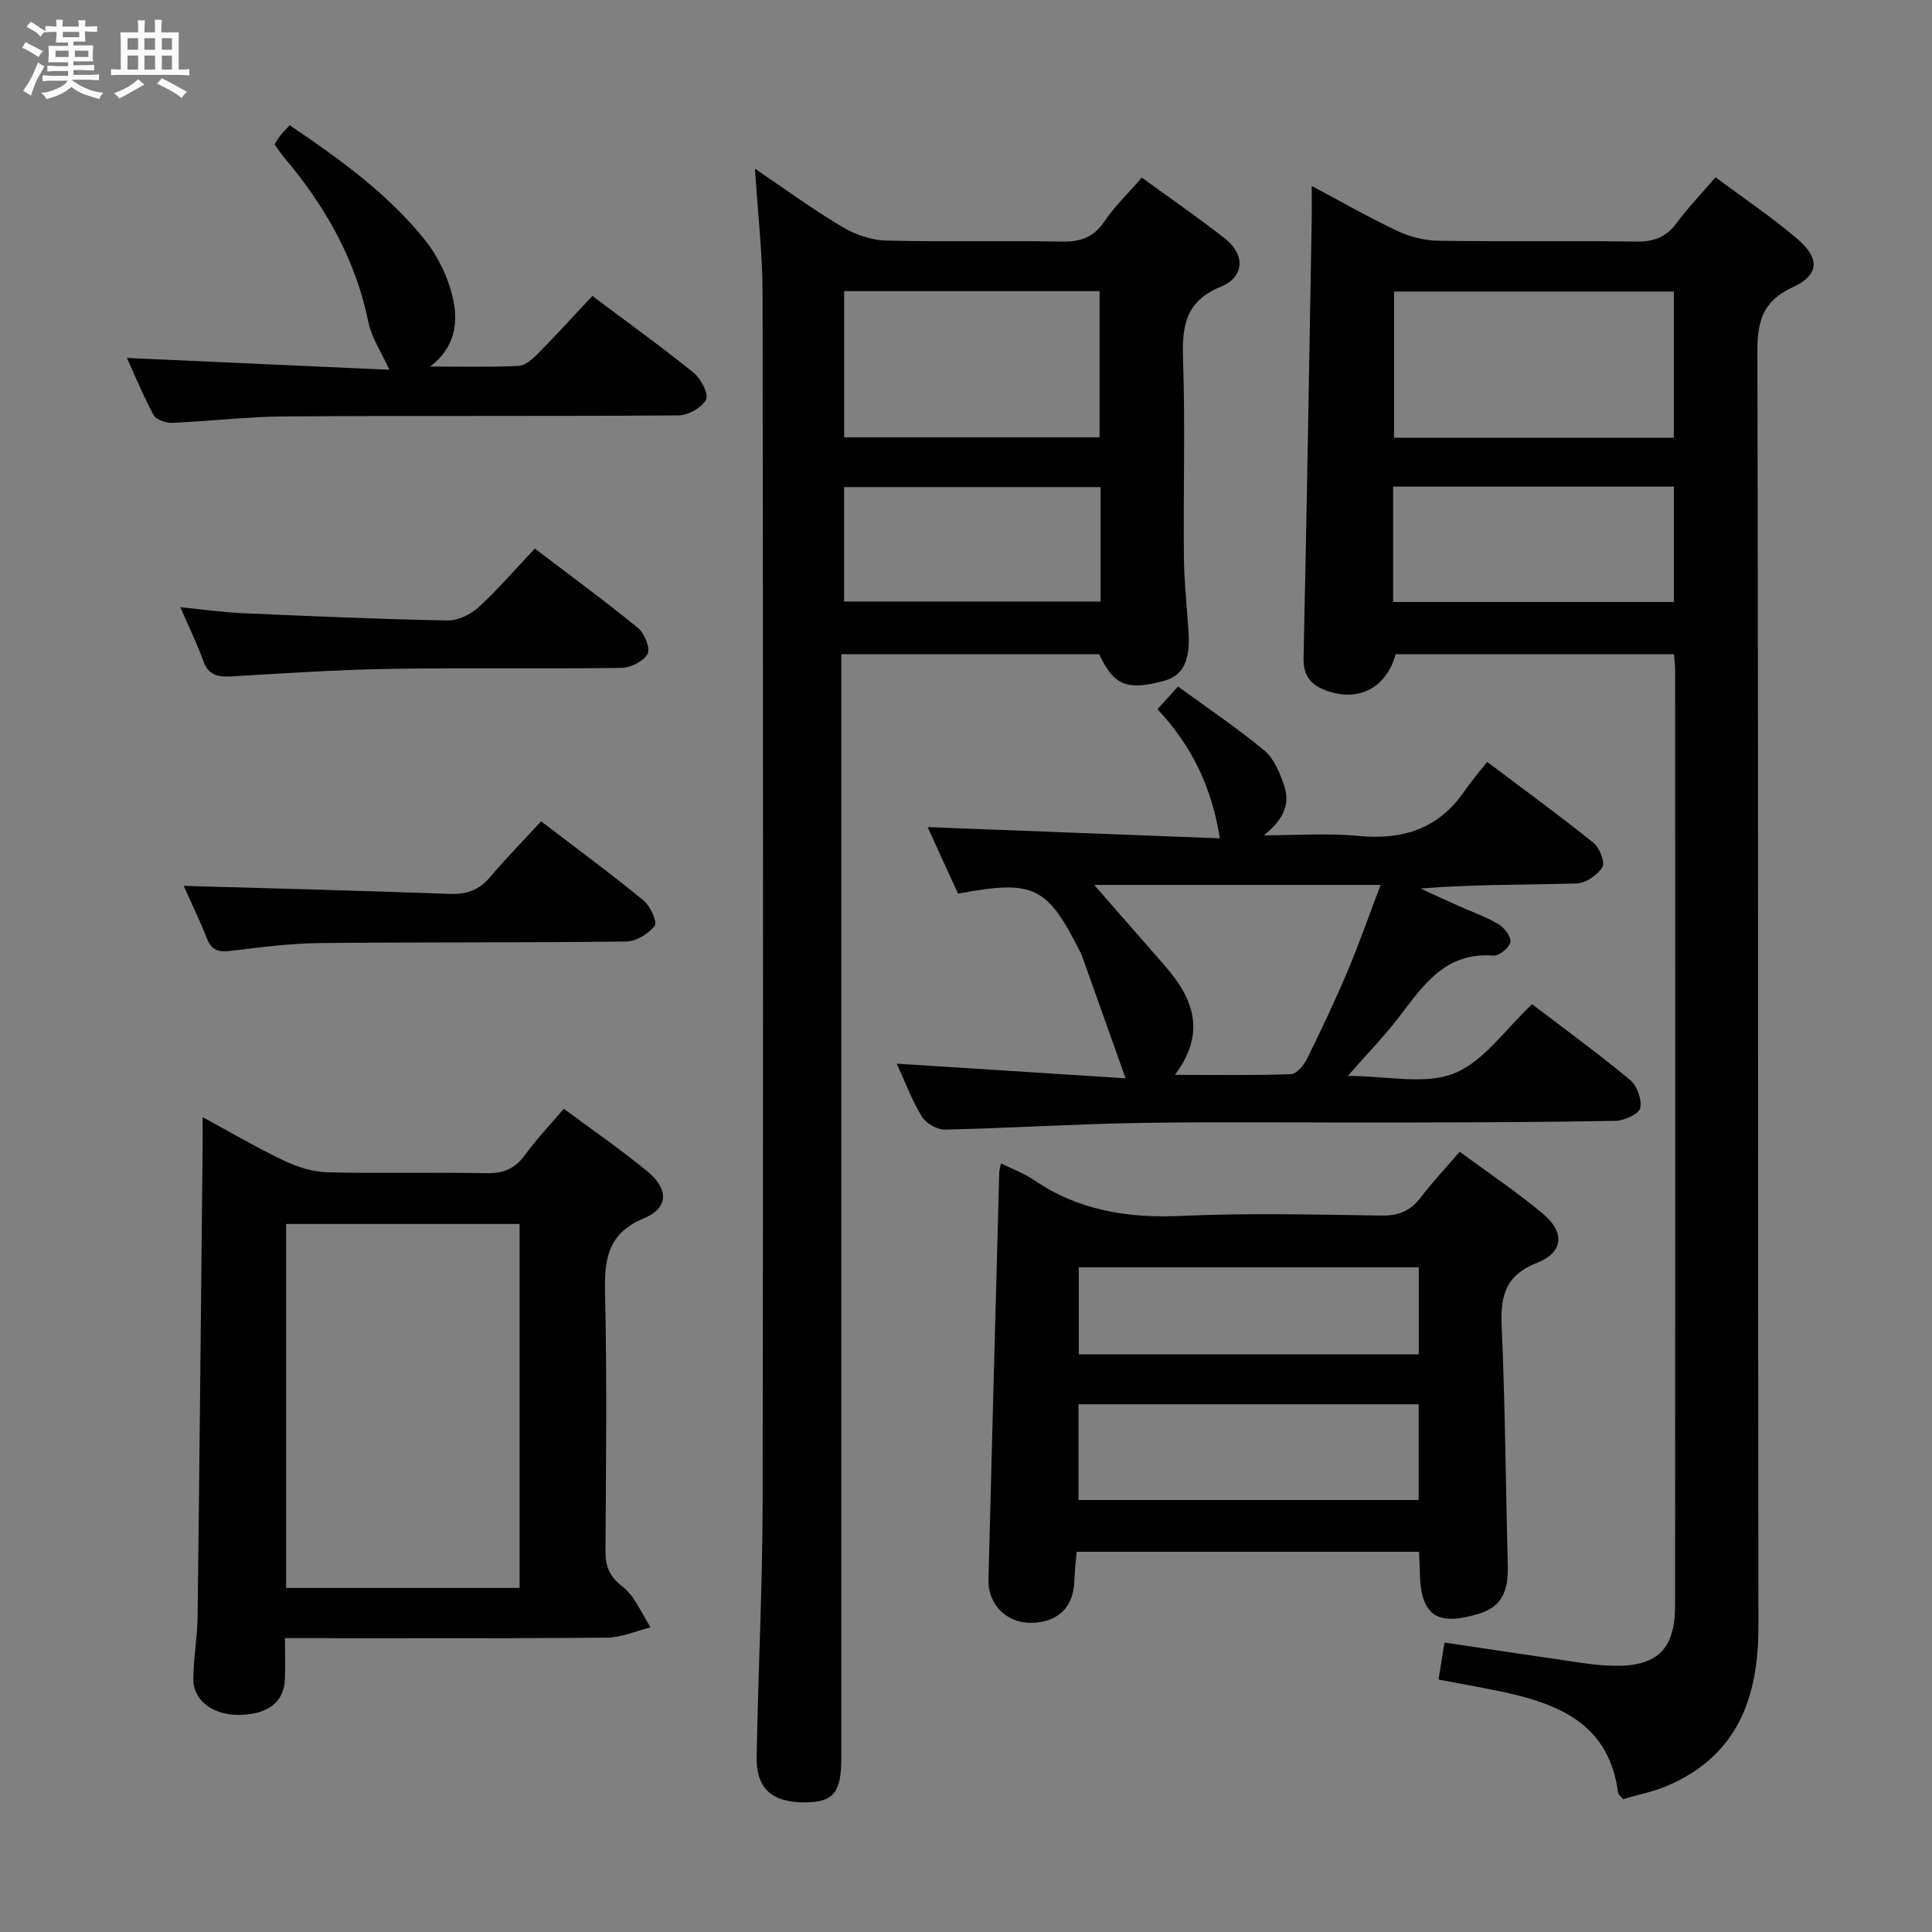 <svg enable-background="new 0 0 400 400" viewBox="0 0 400 400" xmlns="http://www.w3.org/2000/svg"><rect x="0" y="0" width="400" height="400" fill="#808080" stroke="none"/><path d="m6.8 9.5c.6.3 1.3.7 2.1 1.1-.4.4-.7.8-.9 1.2-.7-.4-1.3-.8-1.8-1.1s-1.1-.6-1.6-.8c.2-.4.5-.8.7-1.2.4.2.8.5 1.5.8zm.9 6.9c-.3.6-.5 1.1-.7 1.7s-.4 1.1-.6 1.7c-.6-.4-1.1-.7-1.6-1 .7-1 1.2-1.8 1.5-2.4.3-.5.6-1.1.8-1.7.3-.6.5-1.2.8-1.8.3.3.8.6 1.3.8-.7 1.3-1.2 2.2-1.5 2.7zm.1-11c.4.3 1 .7 1.7 1.1-.5.2-.8.6-1.1 1.1-.5-.6-1-1-1.4-1.2s-.9-.6-1.5-.8c.2-.4.5-.7.9-1.1.5.3.9.6 1.4.9zm10.5 13.1c1 .4 2 .6 3.1.7-.4.4-.7.8-.8 1.3-.9-.2-1.9-.6-3-.9-1-.4-2-.9-2.8-1.6-.5.4-1.1.9-1.9 1.3s-1.9.9-3.3 1.2c-.1-.3-.5-.8-1.1-1.3 1 0 2.1-.3 3.2-.8 1.2-.5 1.9-1 2.3-1.7h-3.2c-.4 0-1 0-2 .1v-1.2c1 0 1.7.1 2 .1h3.3v-1h-2.3c-.2 0-.9 0-2 .1v-1.2c1.2 0 1.9.1 2 .1h2.3v-.8h-4.1c0-.7.1-1.2.1-1.6 0-.5 0-1.1-.1-1.8h4.1v-.7h-2.5c0-.6.1-1.1.1-1.6v-.6h-.5c-.4 0-1 0-1.8.1v-1.3c1.2 0 1.9.1 2.1.1h.2c0-.3 0-.8-.1-1.4h1.4c0 .6-.1 1-.1 1.4h3.4c0-.4 0-.8-.1-1.3h1.5c0 .4-.1.9-.1 1.3.7 0 1.5 0 2.5-.1v1.2c-1 0-1.8-.1-2.5-.1v.6c0 .3 0 .8.1 1.5h-2.5v.8h4.1c0 .7-.1 1.3-.1 1.8s0 1 .1 1.5h-4.1v.8h1.4c.8 0 1.8 0 2.9-.1v1.2c-1 0-1.9-.1-2.8-.1h-1.5v1h3.2c.3 0 1 0 2.1-.1v1.2c-1.1 0-1.8-.1-2.1-.1h-3.4l-.1.1c1.4 1 2.4 1.5 3.4 1.9zm-4.1-6.7v-1.3h-2.7v1.3zm2.2-4.1v-1.1h-3.4v1.1zm1.9 4.1v-1.3h-2.8v1.3z" fill="#fafbfc"/><path d="m37 6.7v2.3 5.4c1 0 1.8 0 2.2-.1v1.3c-.6 0-1.5-.1-2.5-.1h-11.9c-.7 0-1.3 0-1.8.1v-1.3c.5 0 1.1.1 2 .1v-5.2c0-1 0-1.8-.1-2.5h3.7c0-1.3 0-2.1-.1-2.5h1.5c0 .4-.1 1.3-.1 2.5h2.2c0-1.2 0-2.1-.1-2.6h1.5c0 .4-.1 1.3-.1 2.6zm-12.3 13.7c-.3-.4-.7-.8-1.1-1.1 1.1-.4 2.1-.9 2.9-1.3.8-.5 1.5-1 2.1-1.6.4.4.9.8 1.3 1.1-2.5 1.4-4.2 2.4-5.2 2.9zm3.9-10.1v-2.4h-2.2v2.4zm0 4.1v-2.9h-2.2v2.9zm3.5-4.1v-2.4h-2.2v2.4zm0 4.1v-2.9h-2.2v2.9zm.4 2.9 1-1.1c.6.3 1.4.7 2.5 1.3s2 1.1 2.7 1.5c-.4.4-.8.8-1.1 1.3-.8-.8-2.5-1.7-5.1-3zm3.1-7v-2.4h-2.1v2.4zm0 4.1v-2.9h-2.1v2.9z" fill="#fafbfc"/><g fill="#000001"><path d="m346.58 135.44c-19.48 0-38.57 0-57.62 0-2 7.19-8 10.13-14.88 7.33-2.88-1.17-4.27-3.11-4.19-6.53.66-30.27 1.16-60.55 1.69-90.82.04-1.98 0-3.96 0-6.92 6.34 3.37 11.88 6.56 17.65 9.28 2.58 1.22 5.61 2.02 8.45 2.06 13.66.21 27.33-.04 40.98.18 3.68.06 6.28-.86 8.48-3.85 2.34-3.18 5.11-6.05 8.05-9.47 5.89 4.4 11.68 8.28 16.95 12.78 4.72 4.04 4.49 7.48-.99 10-6.14 2.82-7.32 6.95-7.3 13.27.21 87.97.08 175.94.21 263.91.02 14.89-4.32 26.85-18.91 33.08-2.98 1.27-6.24 1.9-9.12 2.75-.64-.8-.99-1.03-1.02-1.3-1.88-14.57-12.71-18.61-24.83-21.1-3.89-.8-7.8-1.49-12.35-2.36.41-2.56.81-5.04 1.24-7.66 9.73 1.45 19.04 2.86 28.36 4.21 2.14.31 4.3.54 6.45.6 9.13.23 12.92-3.29 12.93-12.43.05-64.65.02-129.29.01-193.94-.01-.8-.13-1.63-.24-3.07zm-57.96-75.08v30.27h57.93c0-10.19 0-20.09 0-30.27-19.34 0-38.42 0-57.93 0zm-.19 64.27h58.13c0-8.05 0-15.79 0-23.88-19.46 0-38.67 0-58.13 0z"/><path d="m156.31 34.93c6.11 4.13 11.87 8.35 17.96 11.99 2.68 1.6 6.03 2.8 9.11 2.88 12.16.32 24.33-.01 36.49.22 3.87.07 6.56-.89 8.8-4.19 2.13-3.14 4.92-5.82 7.72-9.06 5.86 4.27 11.73 8.29 17.3 12.68 4.13 3.26 3.97 7.91-.89 9.89-7.29 2.97-8.11 8.06-7.87 14.92.47 13.65.05 27.32.18 40.98.05 5.14.62 10.28.95 15.42.4 6.33-1.11 9.26-5.3 10.37-7.49 1.98-10.2.84-13.18-5.59-17.58 0-35.18 0-53.4 0v6.6 221.94c0 7.13-1.58 9.1-7.34 9.18-6.89.09-10.29-2.77-10.18-9.32.29-17.47 1.2-34.94 1.23-52.41.14-83.65.1-167.29-.01-250.94-.03-8.26-1-16.53-1.57-25.56zm18.46 25.34v30.27h52.89c0-10.3 0-20.21 0-30.27-17.74 0-35.16 0-52.89 0zm53.09 40.58c-18.02 0-35.55 0-53.1 0v23.69h53.1c0-8.03 0-15.67 0-23.69z"/><path d="m207.24 240.87c2.57 1.27 4.8 2.06 6.68 3.35 9.31 6.39 19.54 8.04 30.7 7.52 13.79-.63 27.63-.27 41.45-.07 3.52.05 5.96-.98 8.06-3.74 2.4-3.15 5.13-6.04 8.08-9.47 5.97 4.4 11.9 8.35 17.32 12.91 4.51 3.8 4.13 7.95-1.26 10.06-6.5 2.55-7.65 6.74-7.37 13.02.73 16.44.83 32.91 1.27 49.36.13 4.68-.64 8.64-5.83 10.25-9.05 2.8-12.35.38-12.39-9.14-.01-1.13-.09-2.25-.16-3.64-23.7 0-47.1 0-70.88 0-.17 2.05-.41 4-.47 5.95-.16 5.57-3.44 8.75-9.13 8.76-4.93 0-8.79-3.87-8.66-8.86.72-28.09 1.47-56.17 2.23-84.26 0-.48.16-.96.36-2zm86.48 69.69c0-6.9 0-13.2 0-19.82-23.61 0-47 0-70.42 0v19.82zm.02-48.18c-23.87 0-47.2 0-70.39 0v18.02h70.39c0-6.2 0-11.97 0-18.02z"/><path d="m116.73 229.55c5.87 4.36 11.75 8.42 17.25 12.92 4.48 3.66 4.5 7.6-.64 9.75-7.76 3.24-8.22 8.75-8.06 15.83.39 17.65.18 35.31.08 52.96-.02 3.23.75 5.34 3.55 7.5 2.56 1.98 3.91 5.54 5.79 8.41-3.02.75-6.04 2.11-9.07 2.14-20.15.19-40.31.1-60.46.1-1.81 0-3.62 0-6.17 0 0 3.08.1 5.84-.02 8.59-.21 4.69-3.56 7.21-9.47 7.3-5.3.08-9.48-2.93-9.48-7.32 0-4.31.82-8.61.88-12.92.4-32.45.71-64.91 1.04-97.36.02-1.76 0-3.53 0-6.15 6.17 3.33 11.42 6.43 16.91 9.03 2.75 1.3 5.91 2.3 8.91 2.38 10.99.28 21.99-.03 32.97.19 3.54.07 5.92-.97 7.98-3.81 2.32-3.2 5.08-6.09 8.01-9.54zm-9.15 99.21c0-25.42 0-50.43 0-75.35-16.38 0-32.4 0-48.34 0v75.35z"/><path d="m307.9 157.74c8.04 6.06 15.16 11.24 22 16.75 1.27 1.02 2.46 4.03 1.86 5.03-.99 1.65-3.44 3.33-5.32 3.39-10.65.32-21.31.15-32.34 1.05 2.52 1.15 5.03 2.32 7.56 3.46 2.87 1.29 5.89 2.34 8.59 3.93 1.22.72 2.69 2.66 2.46 3.72-.25 1.17-2.36 2.88-3.54 2.78-9.98-.79-14.55 6.22-19.61 12.83-2.91 3.8-6.28 7.26-10.51 12.08 8.19 0 15.97 1.89 22.02-.53 6.15-2.46 10.6-9.16 16.14-14.32 6.72 5.13 13.68 10.2 20.28 15.68 1.44 1.2 2.5 4.11 2.09 5.85-.29 1.24-3.31 2.58-5.13 2.62-15.15.28-30.31.31-45.47.35-17.49.04-34.99-.19-52.48.07-13.62.21-27.23 1.09-40.86 1.39-1.63.04-3.95-1.33-4.81-2.74-2.05-3.34-3.42-7.1-5.17-10.91 15.85 1.01 31.14 1.99 47.38 3.03-3.35-9.41-6.21-17.45-9.07-25.48-.06-.16-.13-.31-.21-.45-6.96-13.89-9.66-15.24-25.41-12.3-2.16-4.73-4.38-9.57-6.3-13.78 20.19.78 40.23 1.55 60.5 2.33-1.67-10.73-5.93-19.31-12.91-26.73 1.31-1.44 2.39-2.63 4.26-4.7 6.04 4.41 12.2 8.54 17.88 13.26 2 1.66 3.19 4.62 4.08 7.22 1.43 4.2-.49 7.34-4.2 10.33 6.52 0 13.1-.5 19.56.12 9.18.88 16.58-1.44 21.94-9.22 1.43-2.07 3.07-3.97 4.74-6.11zm-81.36 25.47c4.59 5.25 9.62 10.99 14.64 16.75 5.79 6.65 8.71 13.7 2.08 22.58 8.57 0 16.32.14 24.05-.15 1.16-.04 2.65-1.86 3.31-3.2 2.93-5.94 5.77-11.95 8.35-18.05 2.43-5.75 4.48-11.65 6.87-17.93-20.92 0-40.82 0-59.3 0z"/><path d="m80.61 76.56c-1.77-3.91-3.7-6.71-4.32-9.78-2.65-13.09-9-24.17-17.49-34.22-.64-.75-1.17-1.6-1.96-2.69.41-.62.8-1.3 1.28-1.91.5-.63 1.09-1.19 1.87-2.03 10.32 7.01 20.33 14.17 28.07 23.86 2.62 3.28 4.61 7.45 5.61 11.52 1.29 5.25.66 10.6-4.61 14.58 6.07 0 12.16.15 18.22-.12 1.39-.06 2.93-1.38 4.03-2.49 3.84-3.89 7.52-7.94 11.33-12.01 7.54 5.66 14.42 10.6 20.99 15.92 1.5 1.22 3.15 4.4 2.55 5.55-.87 1.67-3.7 3.24-5.71 3.26-27.14.21-54.29.03-81.43.21-7.79.05-15.58 1-23.37 1.33-1.3.05-3.33-.61-3.85-1.57-2.18-4.03-3.92-8.3-5.54-11.86 18.08.83 36.12 1.64 54.33 2.45z"/><path d="m112.04 170.05c7.61 5.82 14.56 10.93 21.22 16.4 1.39 1.14 2.87 4.45 2.29 5.21-1.27 1.66-3.84 3.24-5.89 3.27-21.12.26-42.24.1-63.36.32-6.11.06-12.23.85-18.32 1.59-2.44.3-4.07.15-5.09-2.43-1.57-3.96-3.44-7.81-4.86-11 18.43.53 36.81.99 55.17 1.66 3.46.13 6-.81 8.24-3.45 3.33-3.92 6.93-7.6 10.6-11.57z"/><path d="m37.33 125.72c4.87.48 8.92 1.06 13 1.24 14.09.62 28.19 1.23 42.29 1.5 2.16.04 4.8-1.2 6.43-2.7 4.03-3.69 7.6-7.87 11.68-12.19 7.53 5.74 14.6 10.91 21.36 16.45 1.35 1.11 2.6 4.21 1.98 5.37-.82 1.53-3.52 2.86-5.43 2.89-15.96.23-31.93-.06-47.9.2-10.94.18-21.87.92-32.8 1.56-2.76.16-4.76-.18-5.84-3.17-1.27-3.55-2.94-6.94-4.77-11.15z"/></g></svg>